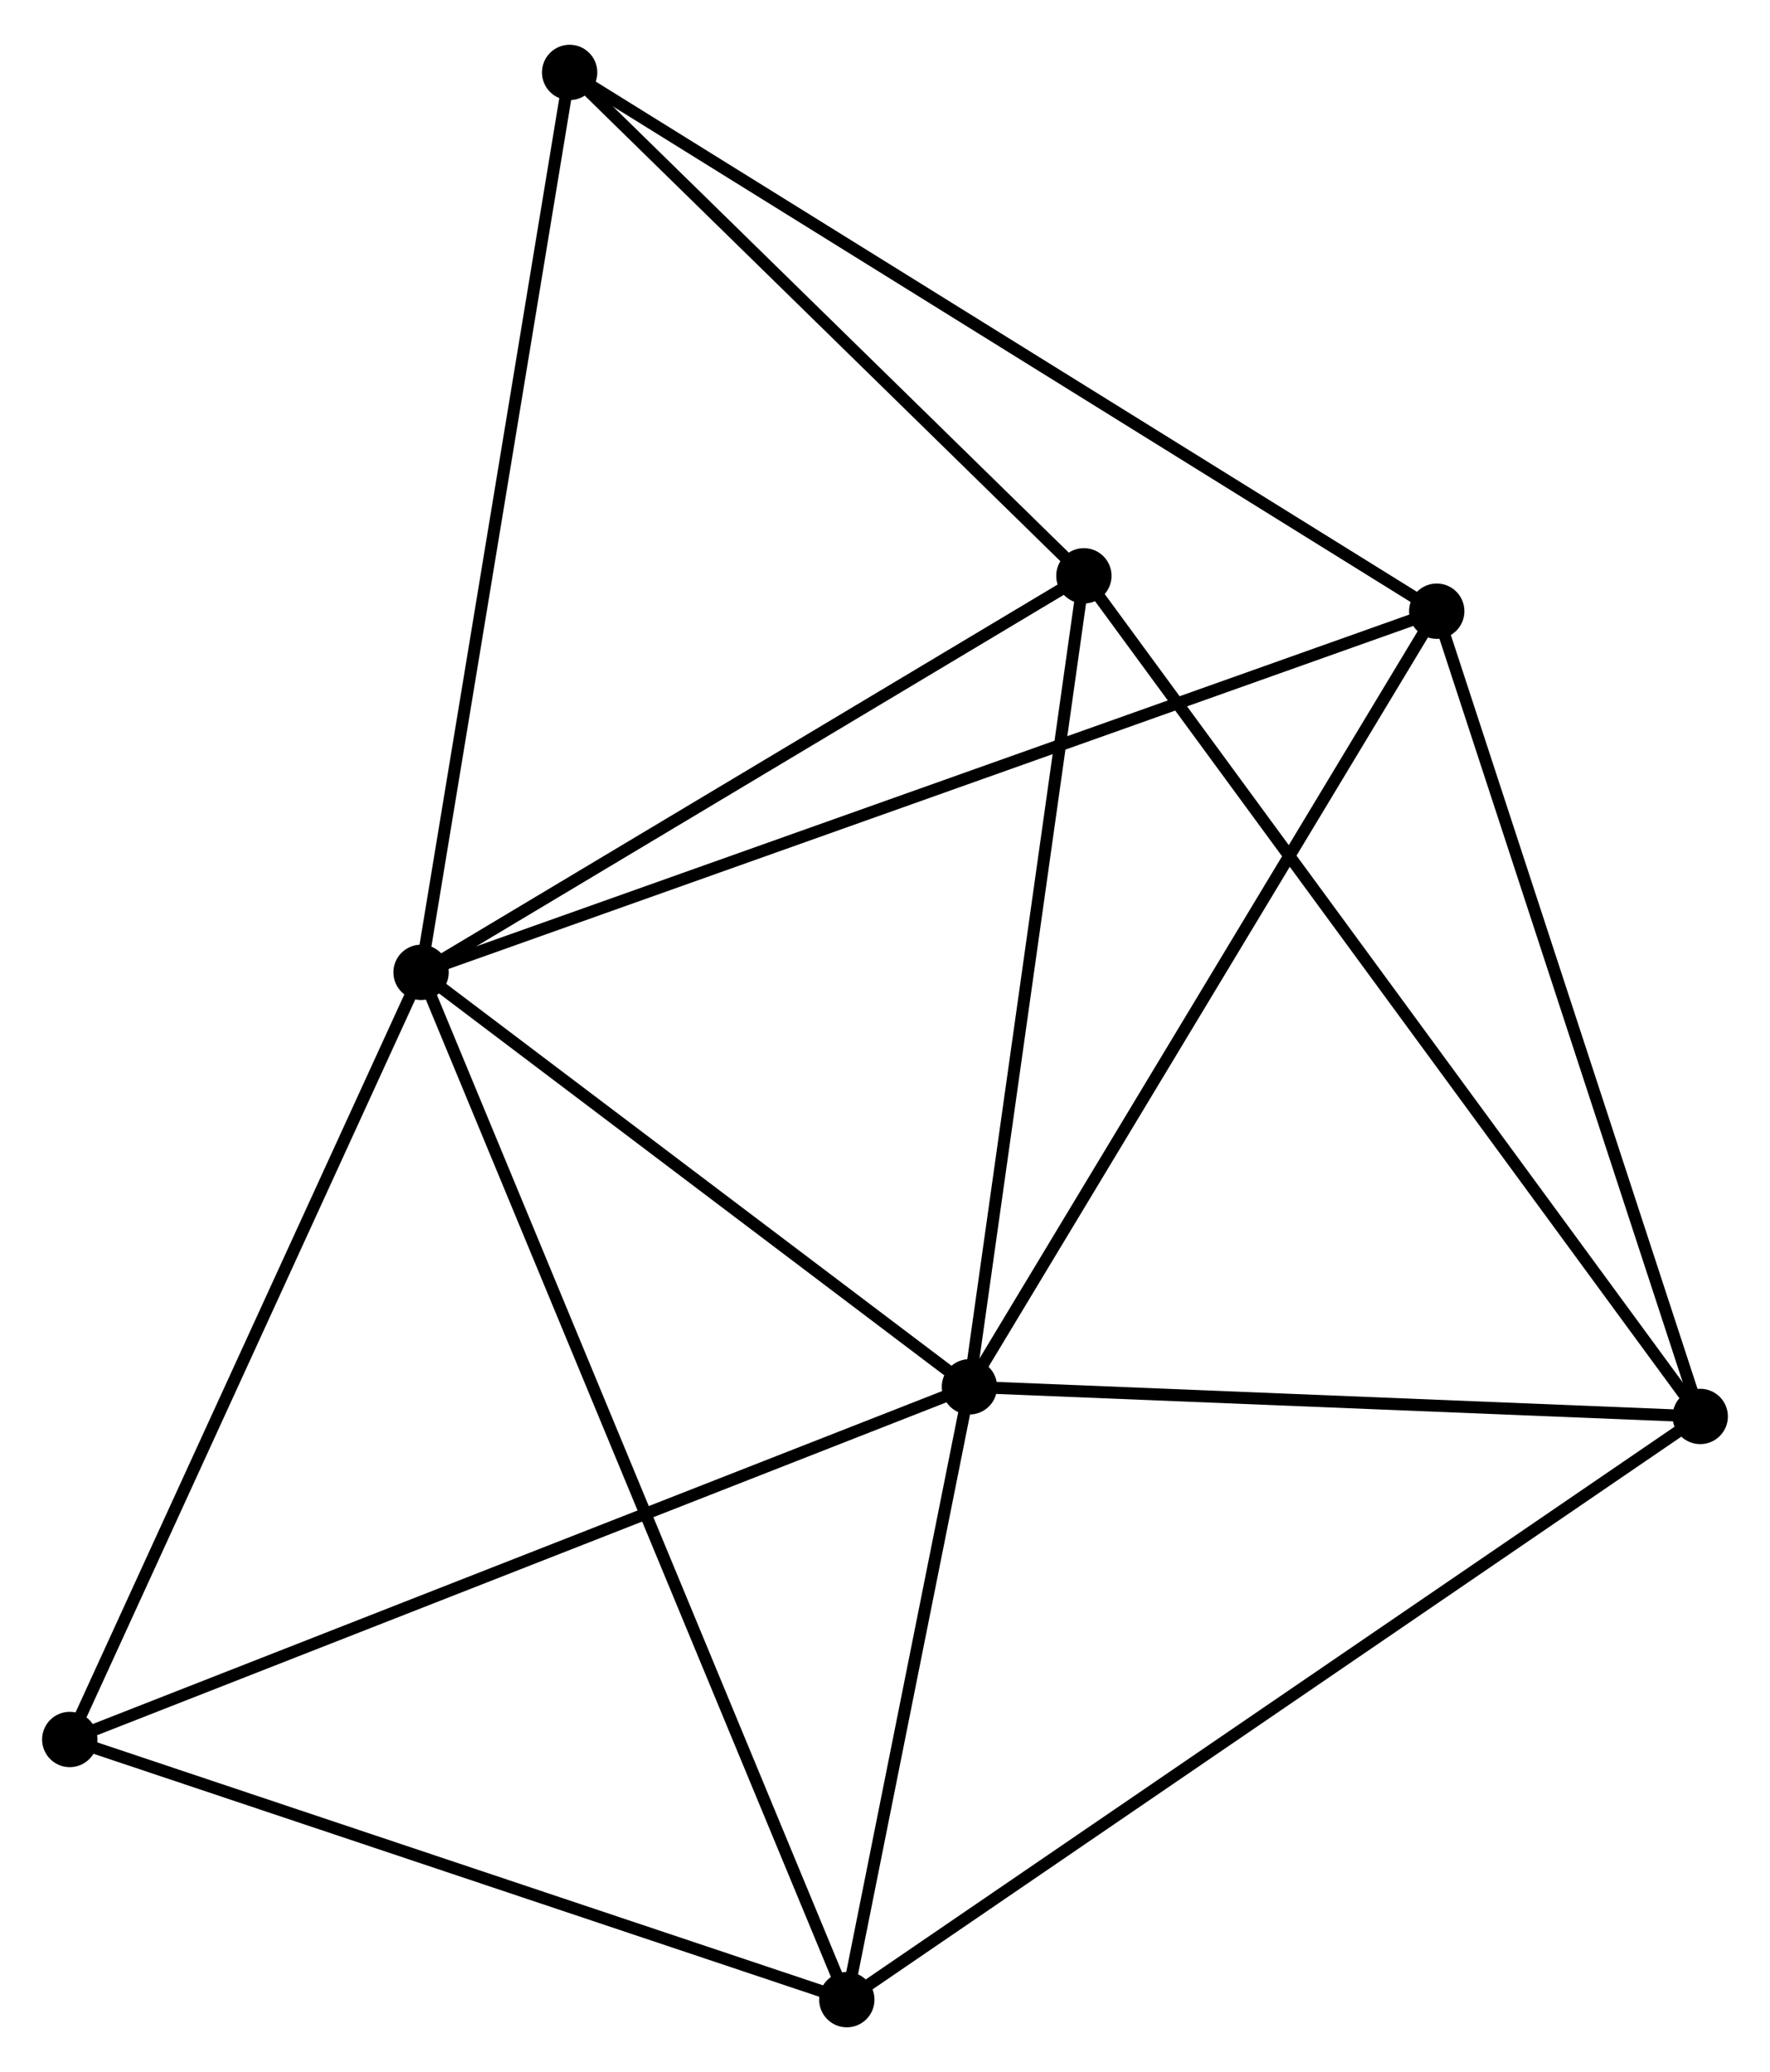 <?xml version="1.0" encoding="UTF-8" standalone="no"?>
<!DOCTYPE svg PUBLIC "-//W3C//DTD SVG 1.1//EN"
 "http://www.w3.org/Graphics/SVG/1.1/DTD/svg11.dtd">
<!-- Generated by graphviz version 2.36.0 (20140111.2315)
 -->
<!-- Title: %3 Pages: 1 -->
<svg width="147pt" height="172pt"
 viewBox="0.00 0.00 147.16 171.75" xmlns="http://www.w3.org/2000/svg" xmlns:xlink="http://www.w3.org/1999/xlink">
<g id="graph0" class="graph" transform="scale(1 1) rotate(0) translate(4 167.747)">
<title>%3</title>
<!-- 0 -->
<g id="node1" class="node"><title>0</title>
<ellipse fill="black" stroke="black" cx="31.008" cy="-87.166" rx="1.8" ry="1.8"/>
</g>
<!-- 1 -->
<g id="node2" class="node"><title>1</title>
<ellipse fill="black" stroke="black" cx="76.6" cy="-52.724" rx="1.8" ry="1.8"/>
</g>
<!-- 0&#45;&#45;1 -->
<g id="edge1" class="edge"><title>0&#45;&#45;1</title>
<path fill="none" stroke="black" d="M32.525,-86.02C39.447,-80.791 68.001,-59.22 75.031,-53.909"/>
</g>
<!-- 3 -->
<g id="node3" class="node"><title>3</title>
<ellipse fill="black" stroke="black" cx="115.452" cy="-117.177" rx="1.8" ry="1.8"/>
</g>
<!-- 0&#45;&#45;3 -->
<g id="edge2" class="edge"><title>0&#45;&#45;3</title>
<path fill="none" stroke="black" d="M32.772,-87.793C43.761,-91.698 102.737,-112.658 113.698,-116.554"/>
</g>
<!-- 4 -->
<g id="node4" class="node"><title>4</title>
<ellipse fill="black" stroke="black" cx="86.115" cy="-120.116" rx="1.8" ry="1.8"/>
</g>
<!-- 0&#45;&#45;4 -->
<g id="edge3" class="edge"><title>0&#45;&#45;4</title>
<path fill="none" stroke="black" d="M32.841,-88.262C41.208,-93.265 75.721,-113.901 84.218,-118.982"/>
</g>
<!-- 5 -->
<g id="node5" class="node"><title>5</title>
<ellipse fill="black" stroke="black" cx="66.406" cy="-1.8" rx="1.8" ry="1.8"/>
</g>
<!-- 0&#45;&#45;5 -->
<g id="edge4" class="edge"><title>0&#45;&#45;5</title>
<path fill="none" stroke="black" d="M31.747,-85.383C36.354,-74.273 61.076,-14.654 65.671,-3.573"/>
</g>
<!-- 6 -->
<g id="node6" class="node"><title>6</title>
<ellipse fill="black" stroke="black" cx="43.36" cy="-161.947" rx="1.8" ry="1.8"/>
</g>
<!-- 0&#45;&#45;6 -->
<g id="edge5" class="edge"><title>0&#45;&#45;6</title>
<path fill="none" stroke="black" d="M31.313,-89.014C33.022,-99.361 41.384,-149.987 43.065,-160.163"/>
</g>
<!-- 7 -->
<g id="node7" class="node"><title>7</title>
<ellipse fill="black" stroke="black" cx="1.8" cy="-23.419" rx="1.8" ry="1.8"/>
</g>
<!-- 0&#45;&#45;7 -->
<g id="edge6" class="edge"><title>0&#45;&#45;7</title>
<path fill="none" stroke="black" d="M30.165,-85.327C25.9,-76.018 6.733,-34.184 2.591,-25.144"/>
</g>
<!-- 1&#45;&#45;3 -->
<g id="edge8" class="edge"><title>1&#45;&#45;3</title>
<path fill="none" stroke="black" d="M77.561,-54.317C82.889,-63.157 108.782,-106.112 114.383,-115.403"/>
</g>
<!-- 1&#45;&#45;4 -->
<g id="edge9" class="edge"><title>1&#45;&#45;4</title>
<path fill="none" stroke="black" d="M76.875,-54.668C78.264,-64.509 84.508,-108.735 85.857,-118.292"/>
</g>
<!-- 1&#45;&#45;5 -->
<g id="edge10" class="edge"><title>1&#45;&#45;5</title>
<path fill="none" stroke="black" d="M76.162,-50.535C74.485,-42.159 68.486,-12.187 66.832,-3.923"/>
</g>
<!-- 1&#45;&#45;7 -->
<g id="edge11" class="edge"><title>1&#45;&#45;7</title>
<path fill="none" stroke="black" d="M74.751,-51.999C64.402,-47.945 13.764,-28.106 3.584,-24.118"/>
</g>
<!-- 2 -->
<g id="node8" class="node"><title>2</title>
<ellipse fill="black" stroke="black" cx="137.359" cy="-50.262" rx="1.8" ry="1.8"/>
</g>
<!-- 1&#45;&#45;2 -->
<g id="edge7" class="edge"><title>1&#45;&#45;2</title>
<path fill="none" stroke="black" d="M78.622,-52.642C87.847,-52.268 125.899,-50.726 135.268,-50.347"/>
</g>
<!-- 3&#45;&#45;6 -->
<g id="edge15" class="edge"><title>3&#45;&#45;6</title>
<path fill="none" stroke="black" d="M113.67,-118.284C103.696,-124.478 54.891,-154.787 45.08,-160.879"/>
</g>
<!-- 4&#45;&#45;6 -->
<g id="edge16" class="edge"><title>4&#45;&#45;6</title>
<path fill="none" stroke="black" d="M84.692,-121.508C78.201,-127.859 51.425,-154.057 44.832,-160.507"/>
</g>
<!-- 5&#45;&#45;7 -->
<g id="edge17" class="edge"><title>5&#45;&#45;7</title>
<path fill="none" stroke="black" d="M64.543,-2.424C55.108,-5.581 12.711,-19.768 3.549,-22.833"/>
</g>
<!-- 2&#45;&#45;3 -->
<g id="edge12" class="edge"><title>2&#45;&#45;3</title>
<path fill="none" stroke="black" d="M136.727,-52.193C133.528,-61.964 119.152,-105.877 116.045,-115.366"/>
</g>
<!-- 2&#45;&#45;4 -->
<g id="edge13" class="edge"><title>2&#45;&#45;4</title>
<path fill="none" stroke="black" d="M136.289,-51.721C129.677,-60.734 94.446,-108.76 87.358,-118.422"/>
</g>
<!-- 2&#45;&#45;5 -->
<g id="edge14" class="edge"><title>2&#45;&#45;5</title>
<path fill="none" stroke="black" d="M135.605,-49.064C125.789,-42.359 77.755,-9.551 68.099,-2.956"/>
</g>
</g>
</svg>
